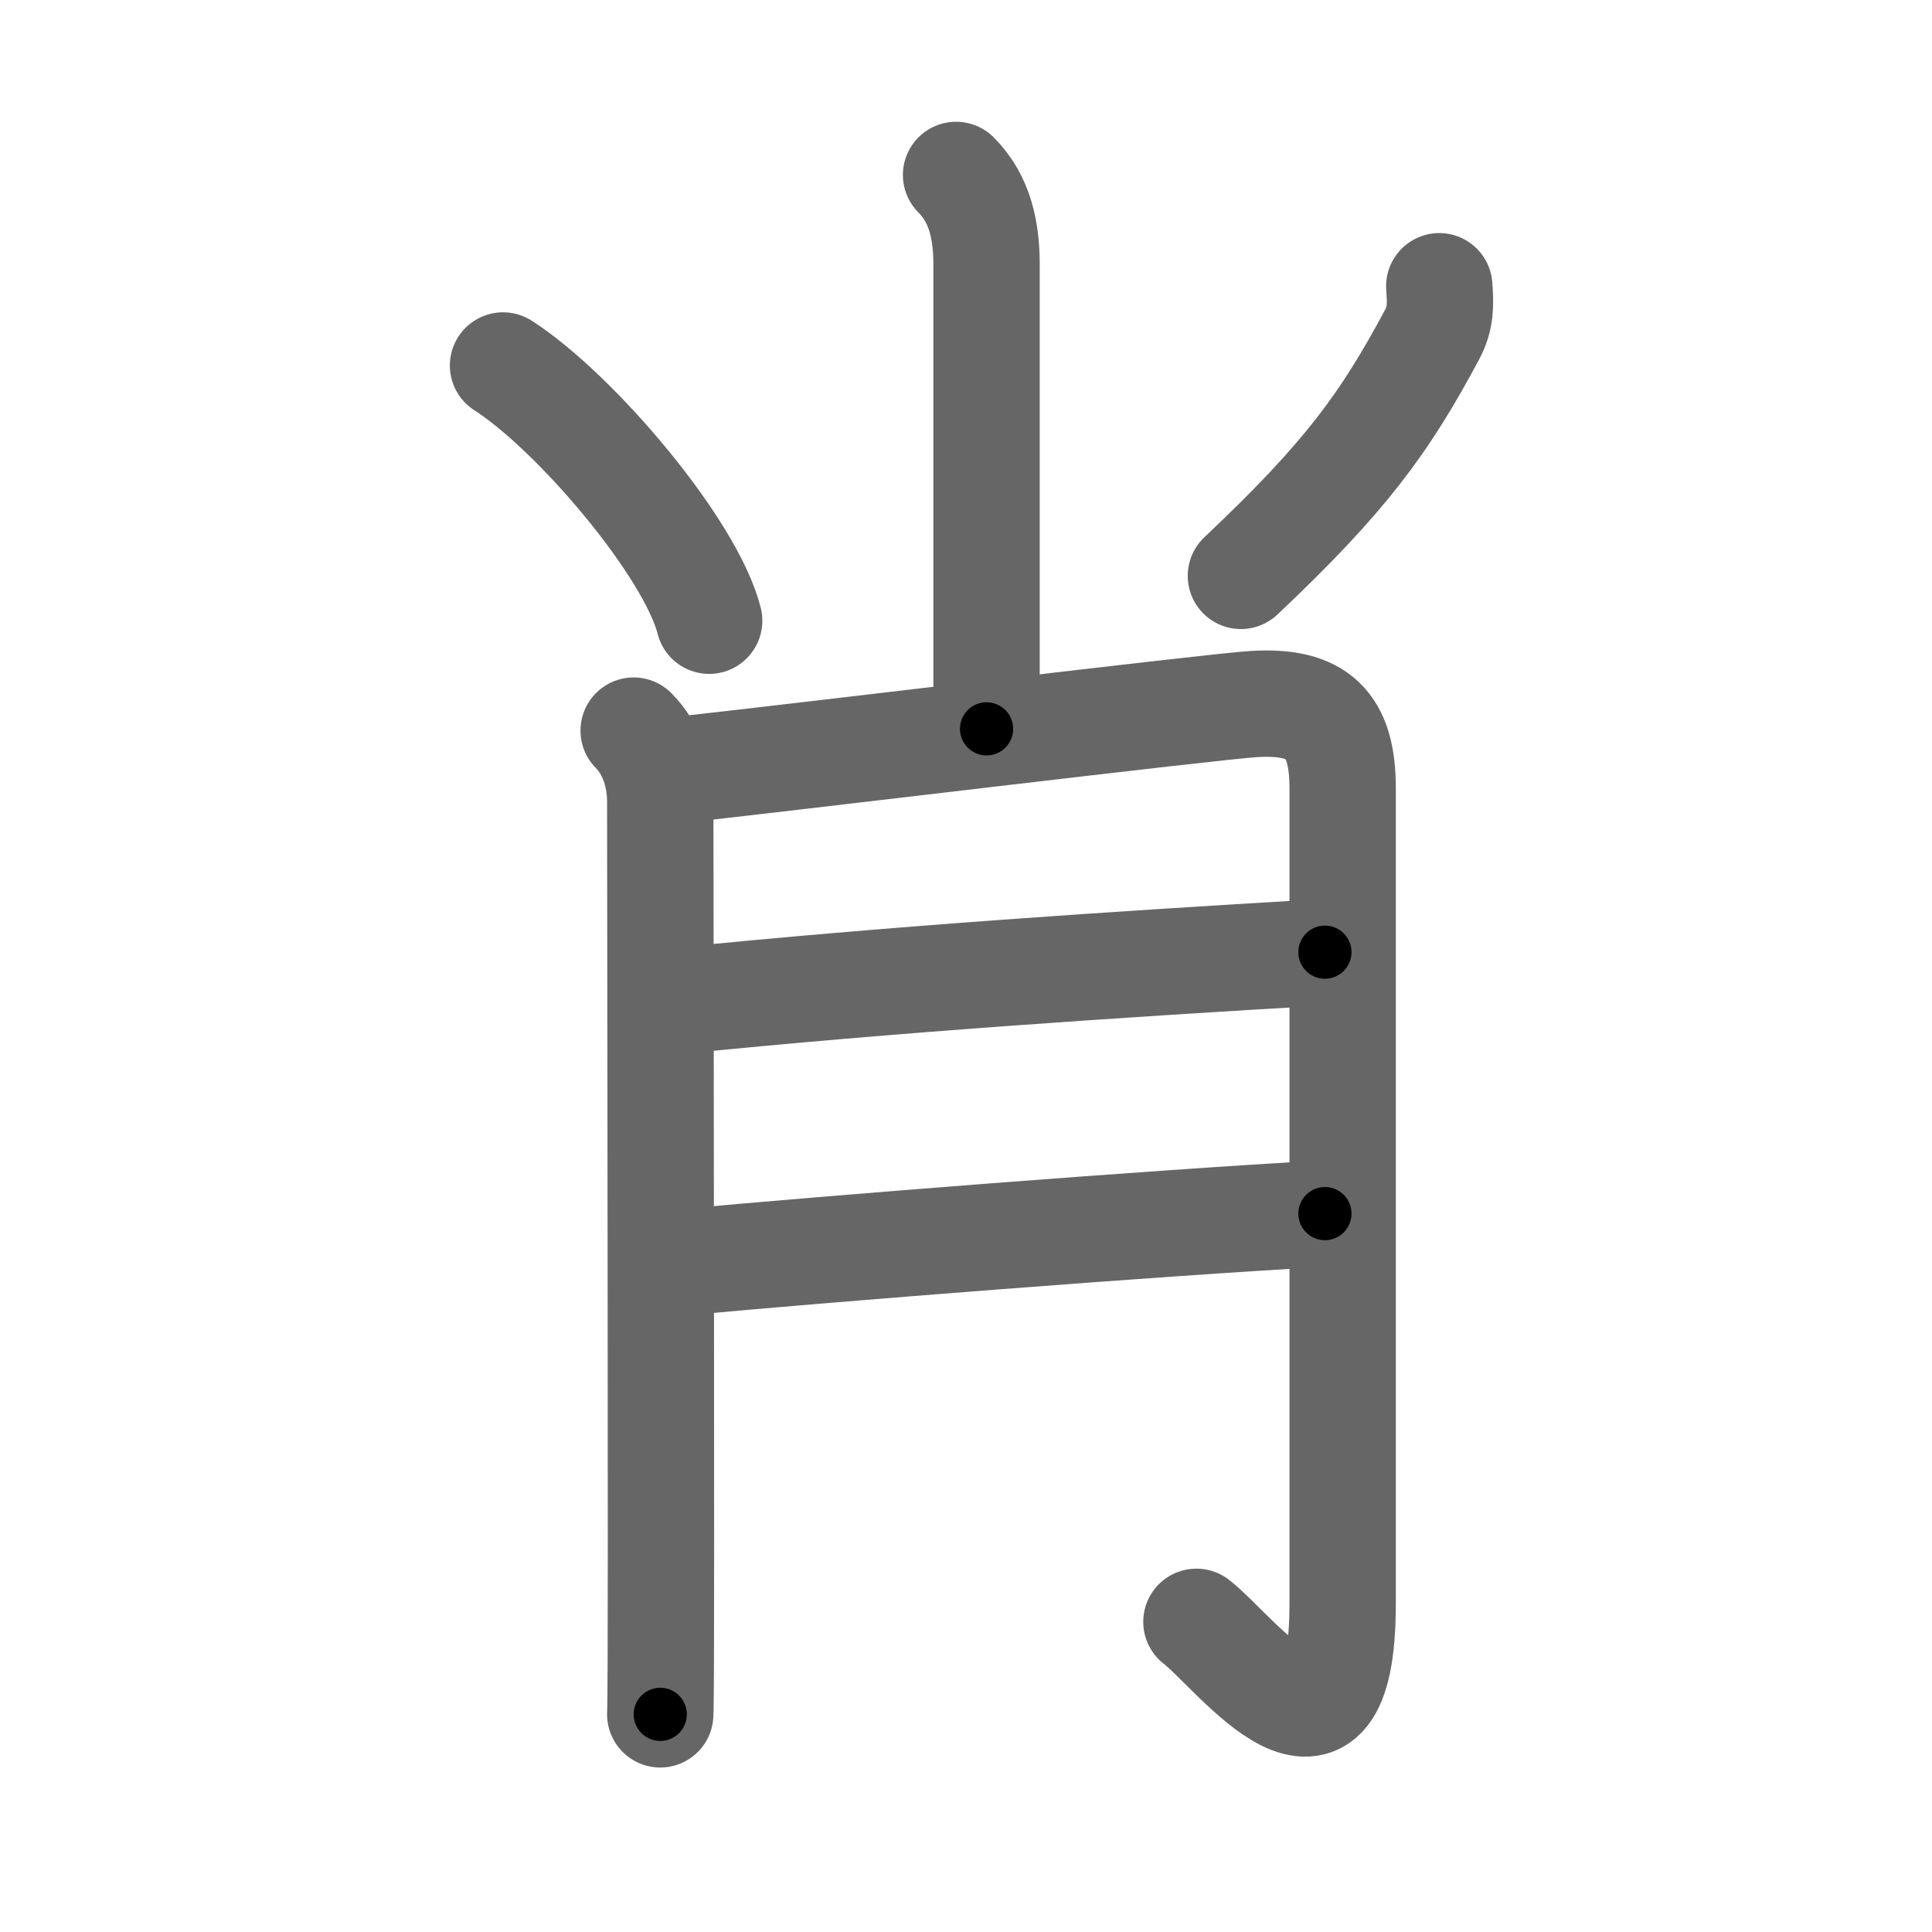 <svg xmlns="http://www.w3.org/2000/svg" width="109" height="109" viewBox="0 0 109 109" id="8096"><g fill="none" stroke="#666" stroke-width="6" stroke-linecap="round" stroke-linejoin="round"><g><g p4:phon="小" xmlns:p4="http://kanjivg.tagaini.net"><path d="M53.94,9.87c1.35,1.35,1.72,3.13,1.72,5.08c0,11.3,0,15.3,0,26.17" /><path d="M28.38,20.62c4.1,2.63,10.6,10.31,11.63,14.4" /><path d="M81.2,16.15c0.08,1.03,0.09,1.81-0.4,2.72c-2.67,5-4.9,8.06-10.79,13.62" /></g><g><path d="M35.75,41.22c1.02,1.02,1.5,2.53,1.5,4c0,0.77,0.04,27.56,0.04,42.28c0,5.05-0.01,8.65-0.04,9.22" /><path d="M38,43.47c6.62-0.72,30.5-3.62,32.75-3.75c3.62-0.22,5,1.16,5,4.75c0,10.78,0,25.75,0,46c0,11.03-6,2.78-8.25,1.03" /><path d="M38.25,56.47c12-1.22,25.12-2.09,36.5-2.75" /><path d="M38.5,71.22c8-0.75,27-2.25,36.25-2.75" /></g></g></g><g fill="none" stroke="#000" stroke-width="3" stroke-linecap="round" stroke-linejoin="round"><path d="M53.94,9.87c1.35,1.35,1.72,3.13,1.72,5.08c0,11.3,0,15.3,0,26.17" stroke-dasharray="31.685" stroke-dashoffset="31.685"><animate attributeName="stroke-dashoffset" values="31.685;31.685;0" dur="0.317s" fill="freeze" begin="0s;8096.click" /></path><path d="M28.38,20.62c4.1,2.63,10.6,10.31,11.63,14.4" stroke-dasharray="18.768" stroke-dashoffset="18.768"><animate attributeName="stroke-dashoffset" values="18.768" fill="freeze" begin="8096.click" /><animate attributeName="stroke-dashoffset" values="18.768;18.768;0" keyTimes="0;0.628;1" dur="0.505s" fill="freeze" begin="0s;8096.click" /></path><path d="M81.2,16.15c0.08,1.03,0.09,1.81-0.4,2.72c-2.67,5-4.9,8.06-10.79,13.62" stroke-dasharray="20.269" stroke-dashoffset="20.269"><animate attributeName="stroke-dashoffset" values="20.269" fill="freeze" begin="8096.click" /><animate attributeName="stroke-dashoffset" values="20.269;20.269;0" keyTimes="0;0.713;1" dur="0.708s" fill="freeze" begin="0s;8096.click" /></path><path d="M35.75,41.22c1.02,1.02,1.5,2.53,1.5,4c0,0.77,0.04,27.56,0.04,42.28c0,5.05-0.01,8.65-0.04,9.22" stroke-dasharray="55.882" stroke-dashoffset="55.882"><animate attributeName="stroke-dashoffset" values="55.882" fill="freeze" begin="8096.click" /><animate attributeName="stroke-dashoffset" values="55.882;55.882;0" keyTimes="0;0.559;1" dur="1.267s" fill="freeze" begin="0s;8096.click" /></path><path d="M38,43.47c6.62-0.72,30.5-3.62,32.75-3.75c3.62-0.22,5,1.16,5,4.75c0,10.78,0,25.75,0,46c0,11.03-6,2.78-8.25,1.03" stroke-dasharray="101.489" stroke-dashoffset="101.489"><animate attributeName="stroke-dashoffset" values="101.489" fill="freeze" begin="8096.click" /><animate attributeName="stroke-dashoffset" values="101.489;101.489;0" keyTimes="0;0.624;1" dur="2.03s" fill="freeze" begin="0s;8096.click" /></path><path d="M38.25,56.47c12-1.22,25.12-2.09,36.5-2.75" stroke-dasharray="36.607" stroke-dashoffset="36.607"><animate attributeName="stroke-dashoffset" values="36.607" fill="freeze" begin="8096.click" /><animate attributeName="stroke-dashoffset" values="36.607;36.607;0" keyTimes="0;0.847;1" dur="2.396s" fill="freeze" begin="0s;8096.click" /></path><path d="M38.5,71.22c8-0.75,27-2.25,36.25-2.75" stroke-dasharray="36.357" stroke-dashoffset="36.357"><animate attributeName="stroke-dashoffset" values="36.357" fill="freeze" begin="8096.click" /><animate attributeName="stroke-dashoffset" values="36.357;36.357;0" keyTimes="0;0.868;1" dur="2.76s" fill="freeze" begin="0s;8096.click" /></path></g></svg>